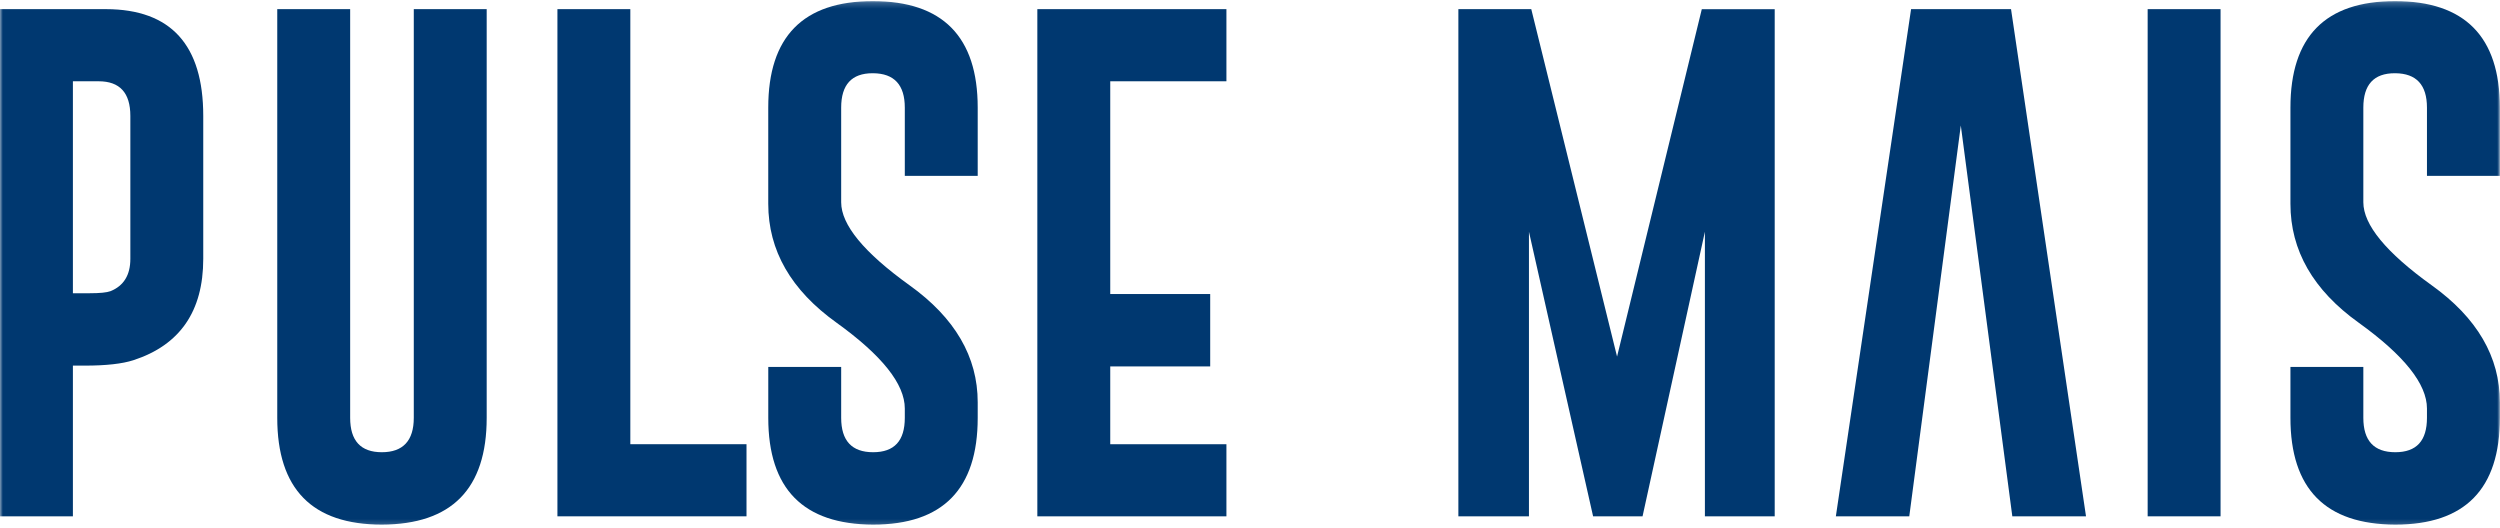 <svg width="436" height="92" viewBox="0 0 436 92" fill="none" xmlns="http://www.w3.org/2000/svg">
<g clip-path="url(#clip0_21_63)">
<mask id="mask0_21_63" style="mask-type:luminance" maskUnits="userSpaceOnUse" x="0" y="0" width="436" height="92">
<path d="M436 0.197H0V91.803H436V0.197Z" fill="white"/>
</mask>
<g mask="url(#mask0_21_63)">
<path d="M0 1.595H18.51C29.804 1.627 35.447 7.834 35.447 20.212V45.143C35.447 54.28 31.39 60.171 23.272 62.817C21.324 63.448 18.495 63.764 14.78 63.764H12.714V90.049H0V1.595ZM12.714 14.175V51.141H15.634C17.401 51.141 18.613 51.023 19.274 50.778C21.58 49.846 22.733 47.97 22.733 45.143V20.216C22.733 16.189 20.891 14.175 17.204 14.175H12.714Z" fill="#003870"/>
<path d="M84.878 72.87C84.878 85.252 78.783 91.459 66.592 91.491C54.433 91.491 48.353 85.284 48.353 72.87V1.595H61.068V72.87C61.068 76.865 62.909 78.867 66.592 78.867C70.275 78.867 72.164 76.869 72.164 72.87V1.595H84.878V72.87Z" fill="#003870"/>
<path d="M97.215 90.049V1.595H109.929V77.47H130.19V90.046H97.215V90.049Z" fill="#003870"/>
<path d="M146.701 63.989V72.87C146.701 76.865 148.559 78.867 152.273 78.867C155.988 78.867 157.798 76.869 157.798 72.87V71.247C157.798 66.978 153.828 61.991 145.891 56.278C137.954 50.596 133.983 43.686 133.983 35.541V18.771C133.983 6.389 140.063 0.197 152.226 0.197C164.389 0.197 170.512 6.389 170.512 18.771V30.672H157.798V18.771C157.798 14.803 155.957 12.805 152.273 12.773H152.183C148.527 12.773 146.701 14.771 146.701 18.771V35.272C146.701 39.209 150.668 44.034 158.609 49.743C166.546 55.425 170.512 62.232 170.512 70.165V72.87C170.512 85.284 164.433 91.491 152.273 91.491C140.083 91.459 133.987 85.252 133.987 72.87V63.989H146.701Z" fill="#003870"/>
<path d="M180.912 1.595H213.888V14.175H193.627V51.279H211.059V63.903H193.627V77.474H213.888V90.049H180.912V1.595Z" fill="#003870"/>
<path d="M282.015 62.189L296.795 1.599H309.509V90.049H297.334V40.413L286.461 90.049H277.836L266.649 40.413V90.049H254.34V1.595H267.054L282.015 62.189Z" fill="#003870"/>
<path d="M341.965 21.883L332.977 90.046H320.173L333.292 1.595H350.724L363.8 90.046H350.948L341.965 21.883Z" fill="#003870"/>
<path d="M374.551 1.595H387.265V90.046H374.551V1.595Z" fill="#003870"/>
<path d="M412.166 63.989V72.87C412.166 76.865 414.023 78.867 417.738 78.867C421.452 78.867 423.262 76.869 423.262 72.87V71.247C423.262 66.978 419.292 61.991 411.355 56.278C403.418 50.596 399.452 43.686 399.452 35.541V18.771C399.452 6.389 405.531 0.197 417.69 0.197C429.85 0.197 435.976 6.389 435.976 18.771V30.672H423.262V18.771C423.262 14.803 421.421 12.805 417.738 12.773H417.647C413.991 12.773 412.166 14.771 412.166 18.771V35.272C412.166 39.209 416.136 44.034 424.073 49.743C432.01 55.425 435.98 62.232 435.98 70.165V72.87C435.98 85.284 429.901 91.491 417.738 91.491C405.547 91.459 399.452 85.252 399.452 72.87V63.989H412.166Z" fill="#003870"/>
</g>
</g>
<defs>
<clipPath id="clip0_21_63">
<rect width="436" height="92" fill="white"/>
</clipPath>
</defs>
</svg>
